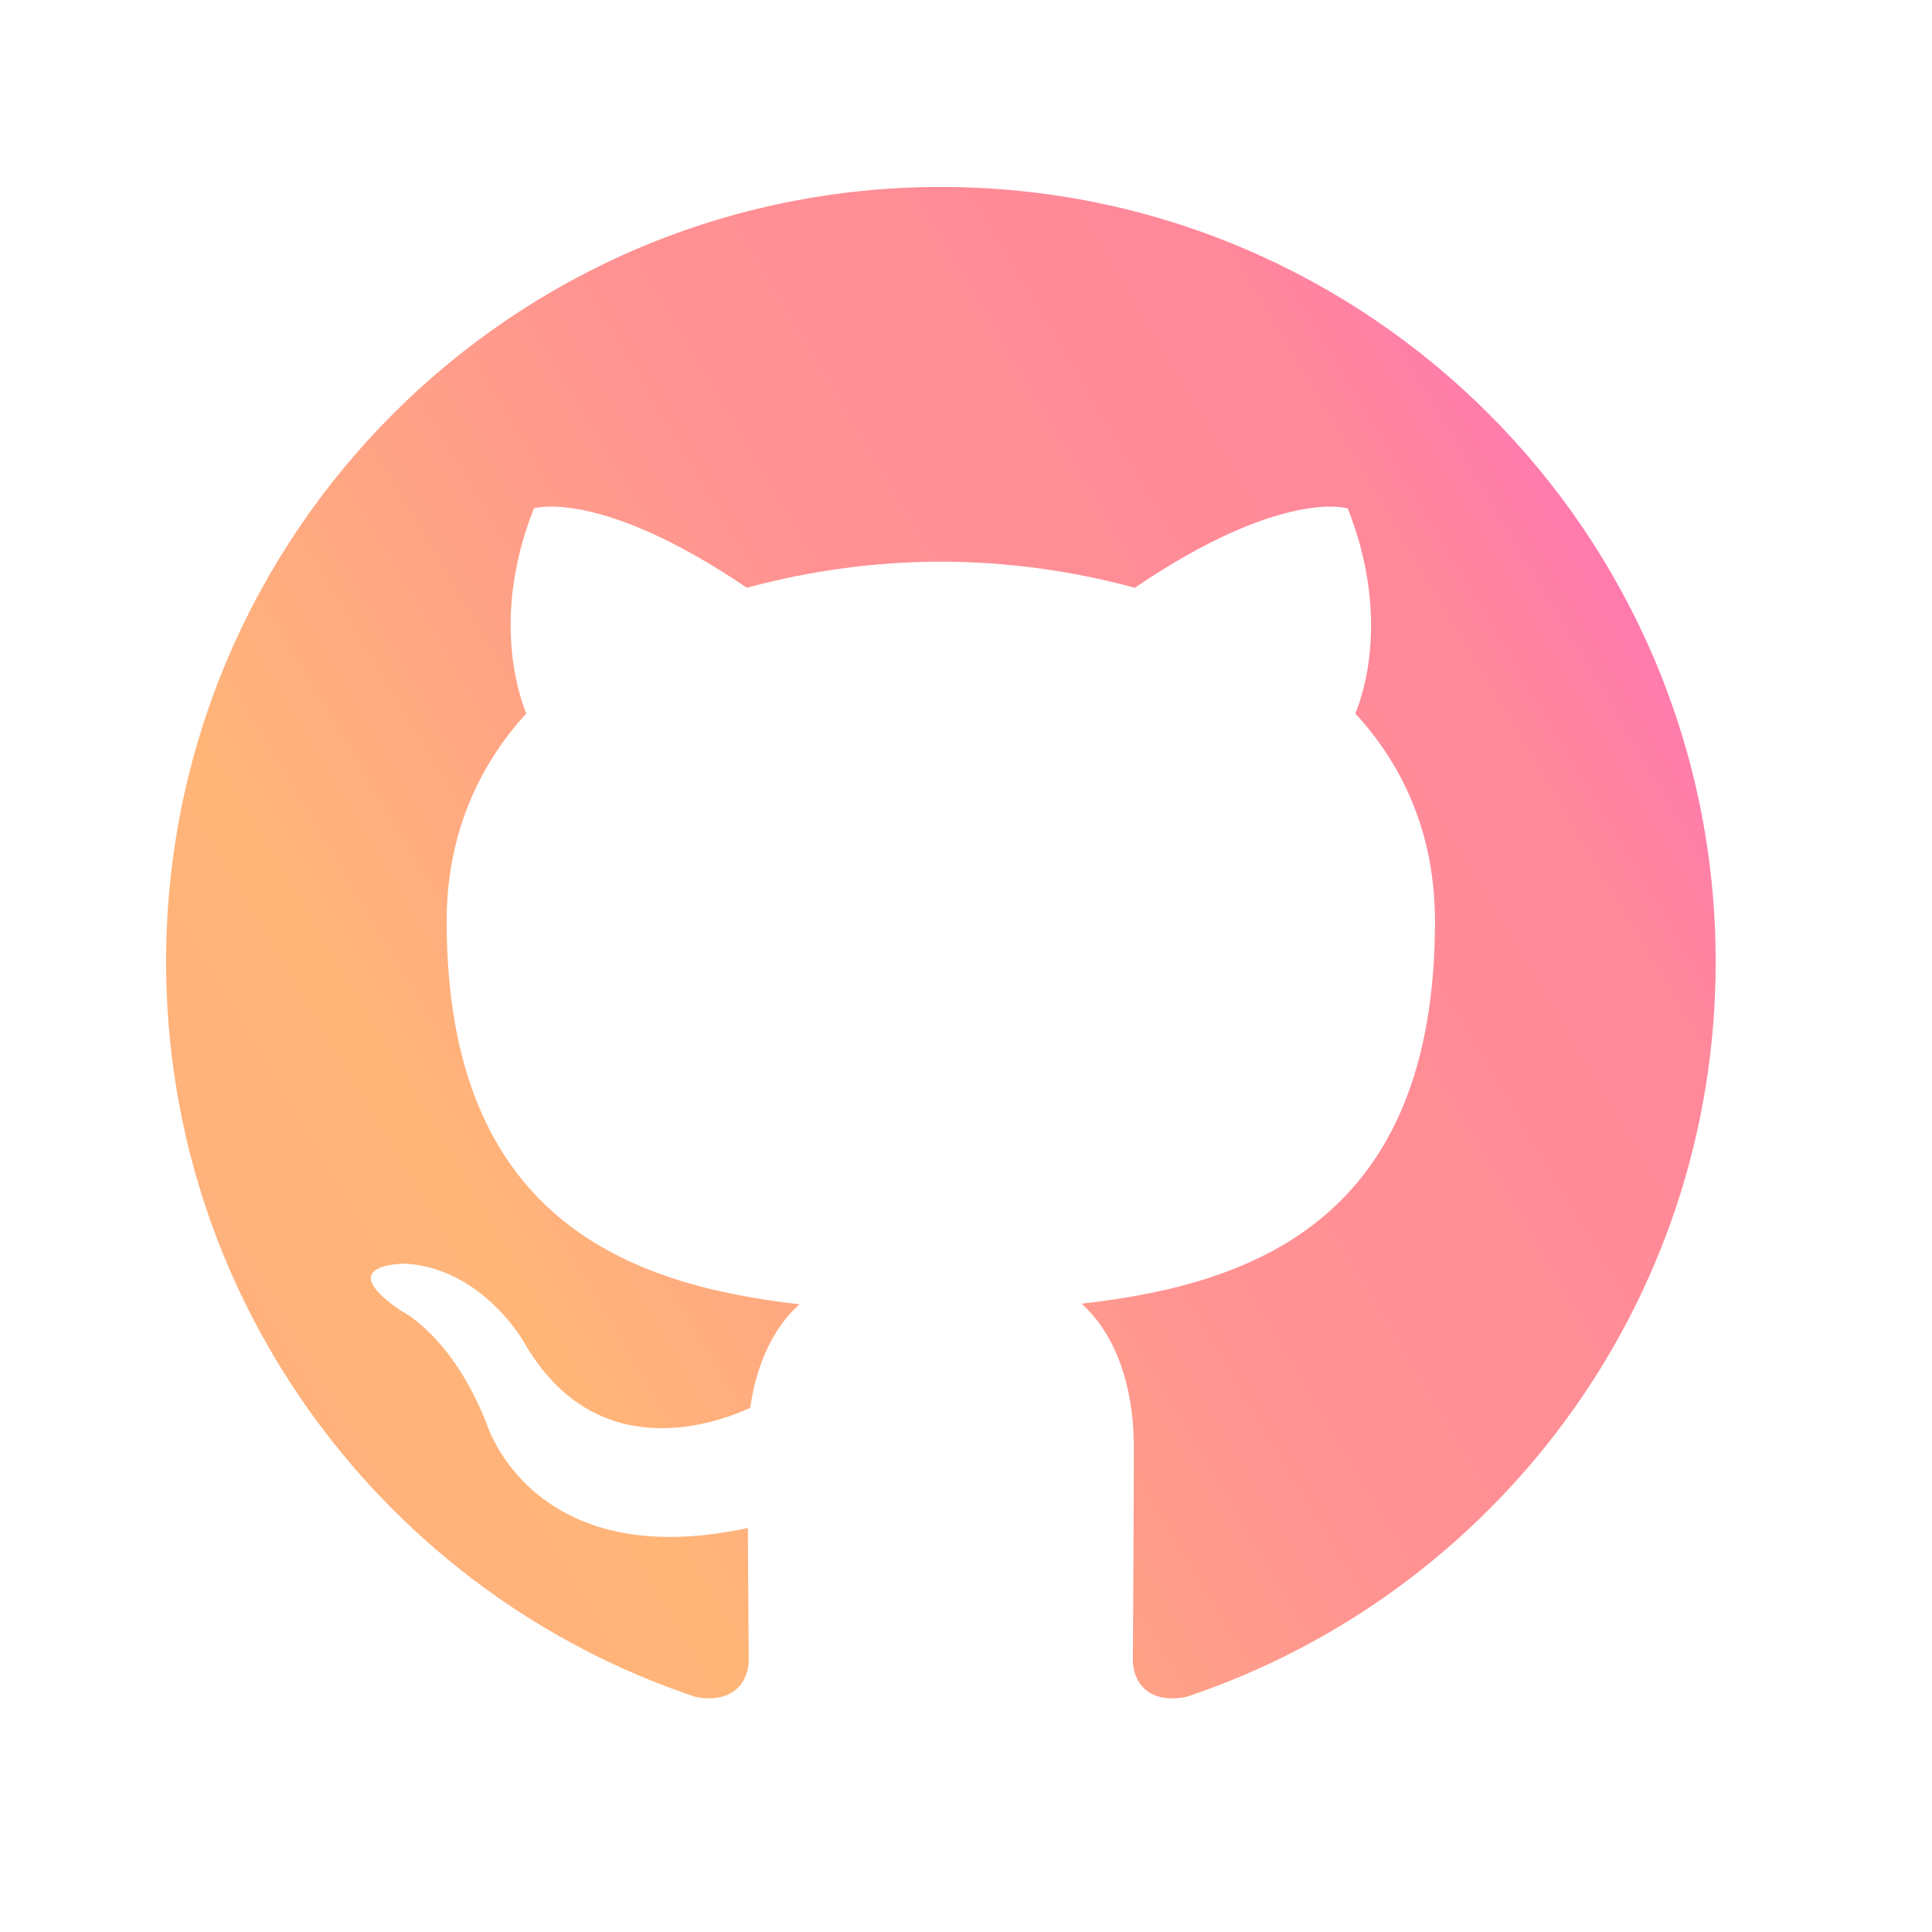 <svg width="31" height="31" viewBox="0 0 31 31" fill="none" xmlns="http://www.w3.org/2000/svg">
<path fill-rule="evenodd" clip-rule="evenodd" d="M15.097 3C8.231 3 2.665 8.566 2.665 15.433C2.665 20.924 6.226 25.585 11.167 27.23C11.789 27.343 12.014 26.96 12.014 26.631C12.014 26.335 12.004 25.553 12 24.517C8.541 25.267 7.81 22.849 7.81 22.849C7.247 21.413 6.431 21.03 6.431 21.03C5.303 20.259 6.517 20.276 6.517 20.276C7.766 20.364 8.42 21.558 8.42 21.558C9.529 23.457 11.332 22.909 12.037 22.591C12.151 21.787 12.475 21.239 12.829 20.928C10.069 20.615 7.167 19.548 7.167 14.783C7.167 13.428 7.652 12.316 8.444 11.449C8.318 11.134 7.888 9.868 8.567 8.158C8.567 8.158 9.61 7.823 11.985 9.431C12.999 9.155 14.045 9.014 15.096 9.012C16.147 9.014 17.193 9.155 18.207 9.431C20.583 7.822 21.625 8.158 21.625 8.158C22.304 9.868 21.878 11.134 21.748 11.449C22.546 12.316 23.025 13.427 23.025 14.783C23.025 19.561 20.12 20.61 17.351 20.918C17.793 21.302 18.192 22.06 18.192 23.219C18.192 24.882 18.177 26.223 18.177 26.631C18.177 26.964 18.399 27.35 19.034 27.228C23.972 25.58 27.529 20.923 27.529 15.433C27.529 8.566 21.964 3 15.097 3Z" fill="url(#paint0_linear_62_224)"/>
<defs>
<linearGradient id="paint0_linear_62_224" x1="27.673" y1="2.671" x2="-1.879" y2="20.208" gradientUnits="userSpaceOnUse">
<stop stop-color="#FF63D3"/>
<stop offset="0.219" stop-color="#FF889A"/>
<stop offset="0.474" stop-color="#FF9292"/>
<stop offset="0.75" stop-color="#FFB578"/>
<stop offset="1" stop-color="#FFAD7E"/>
</linearGradient>
</defs>
</svg>
